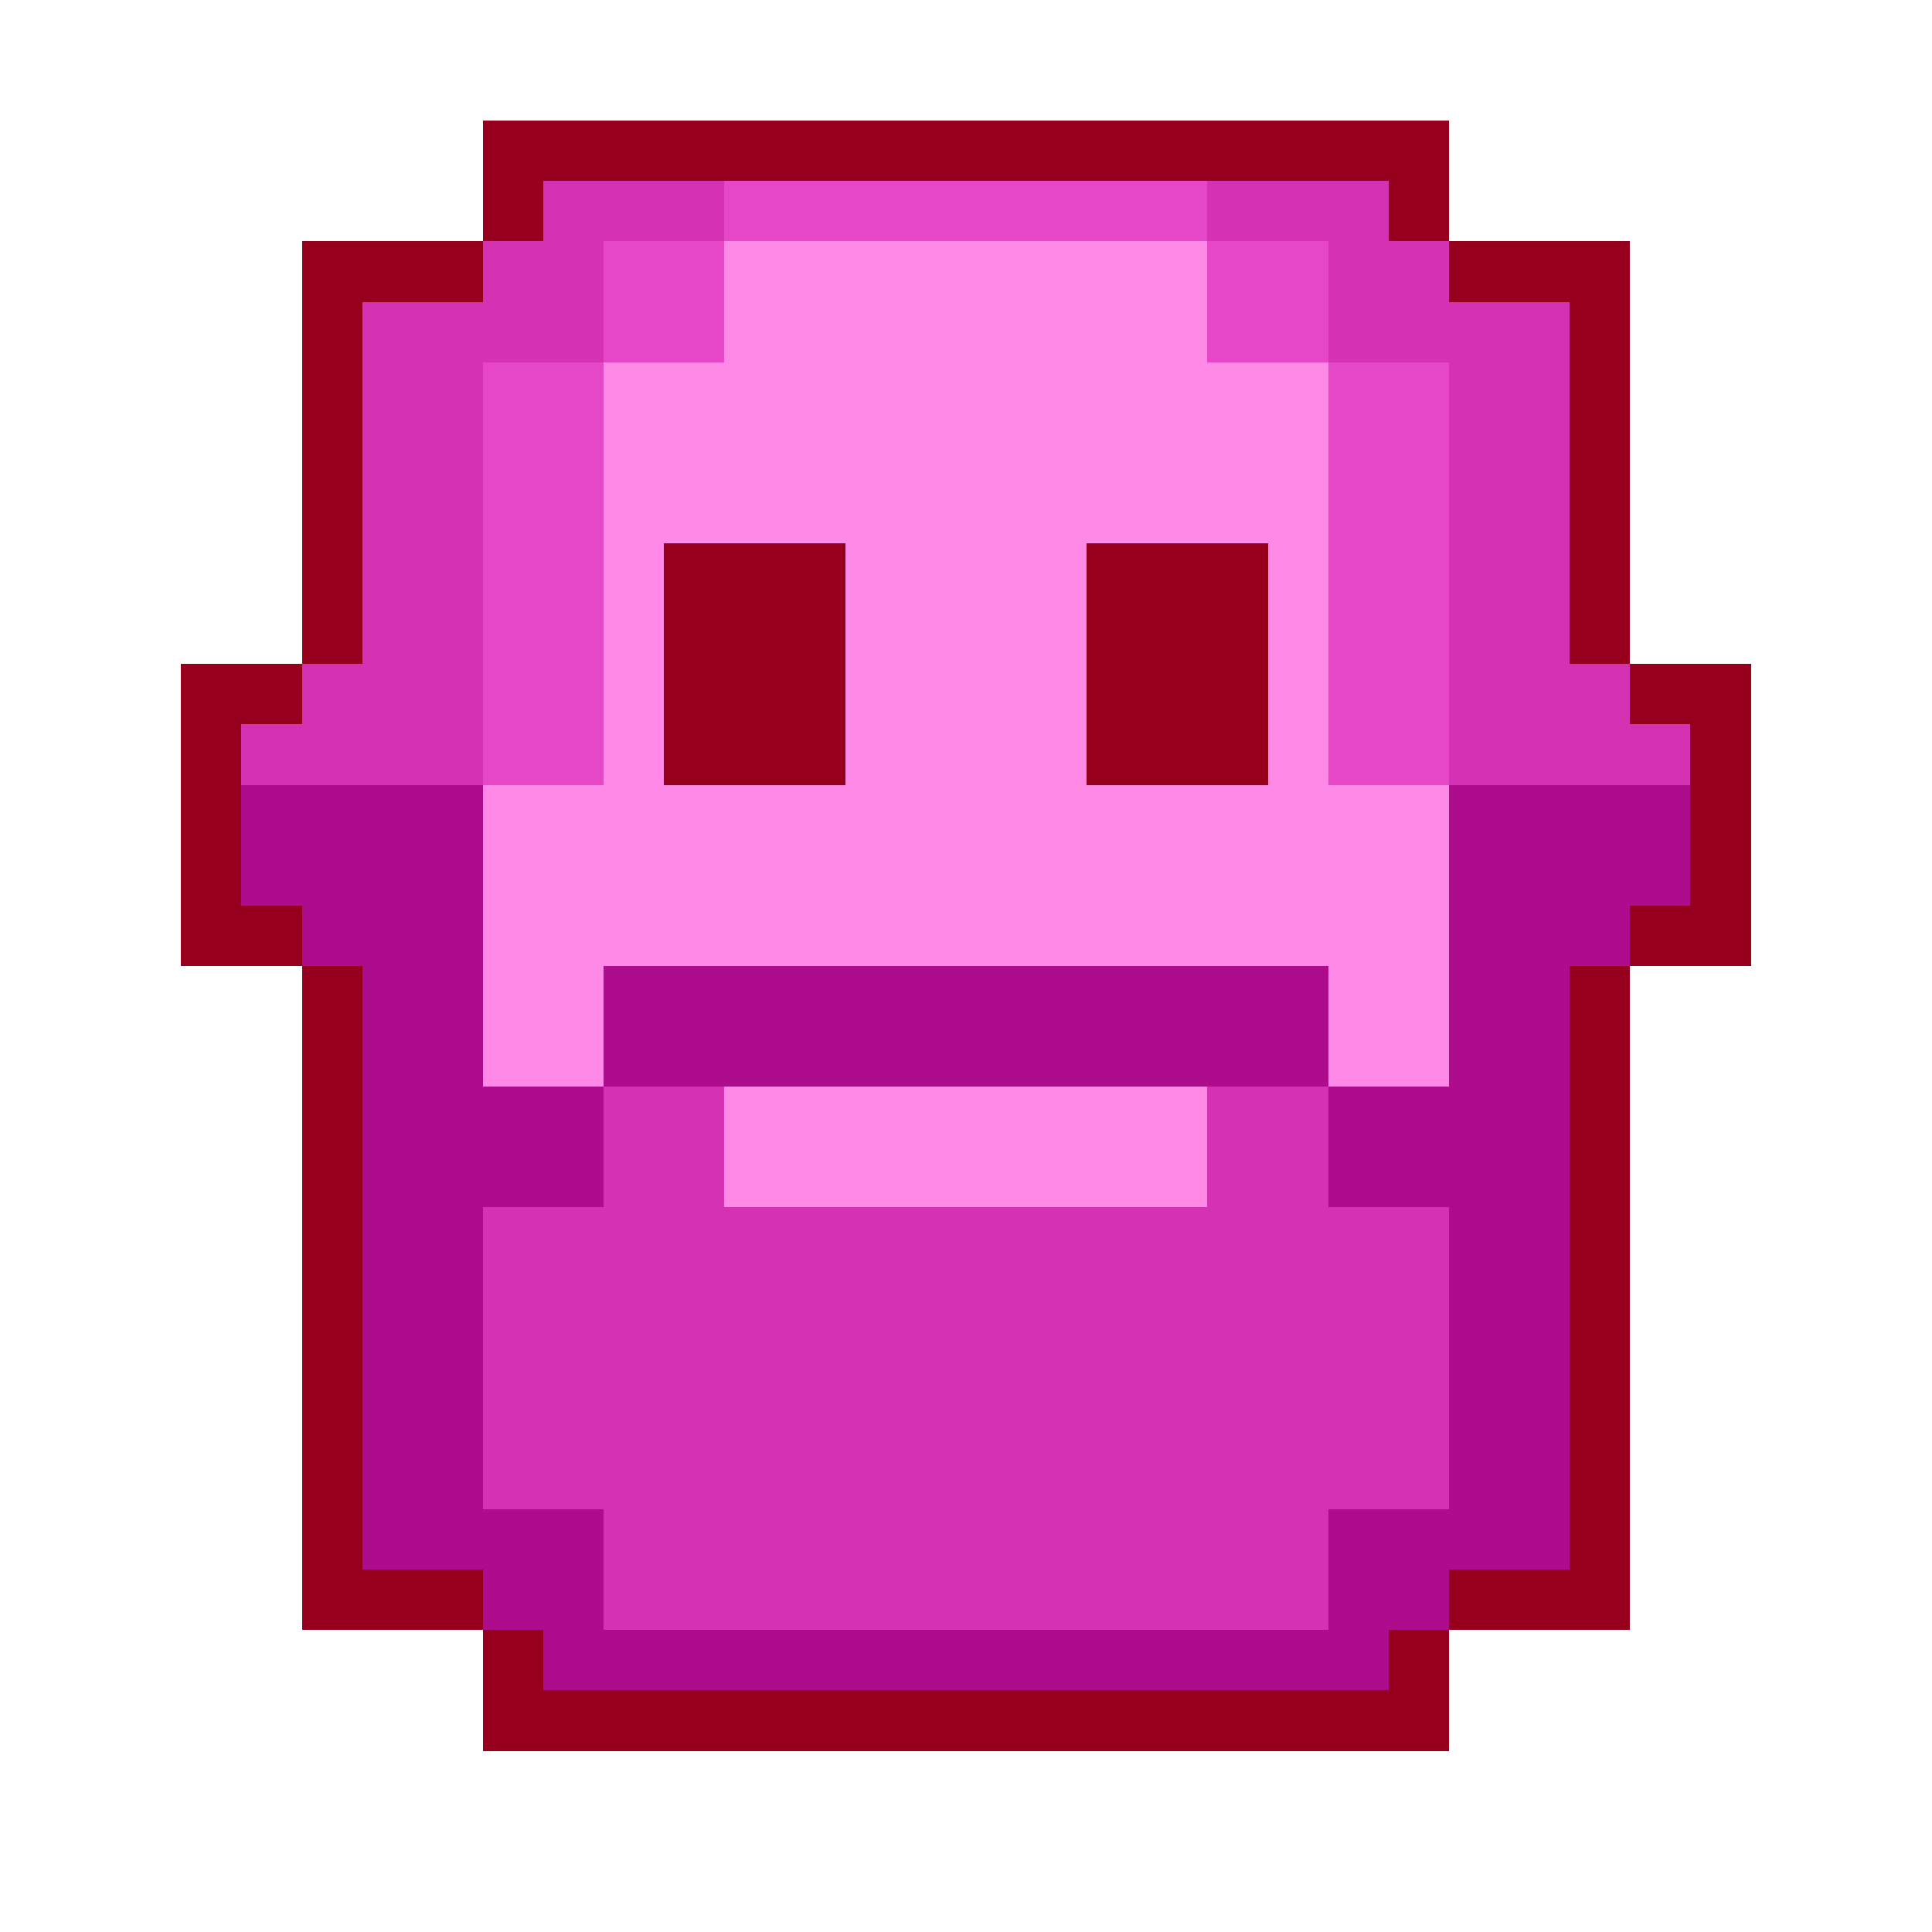 <svg xmlns="http://www.w3.org/2000/svg" viewBox="0 -0.5 32 32" shape-rendering="crispEdges">
<path stroke="#96001c" d="M8 2h16M8 3h1M23 3h1M5 4h3M24 4h3M5 5h1M26 5h1M5 6h1M26 6h1M5 7h1M26 7h1M5 8h1M26 8h1M5 9h1M11 9h3M18 9h3M26 9h1M5 10h1M11 10h3M18 10h3M26 10h1M3 11h2M11 11h3M18 11h3M27 11h2M3 12h1M11 12h3M18 12h3M28 12h1M3 13h1M28 13h1M3 14h1M28 14h1M3 15h2M27 15h2M5 16h1M26 16h1M5 17h1M26 17h1M5 18h1M26 18h1M5 19h1M26 19h1M5 20h1M26 20h1M5 21h1M26 21h1M5 22h1M26 22h1M5 23h1M26 23h1M5 24h1M26 24h1M5 25h1M26 25h1M5 26h3M24 26h3M8 27h1M23 27h1M8 28h16" />
<path stroke="#d431b3" d="M9 3h3M20 3h3M8 4h2M22 4h2M6 5h4M22 5h4M6 6h2M24 6h2M6 7h2M24 7h2M6 8h2M24 8h2M6 9h2M24 9h2M6 10h2M24 10h2M5 11h3M24 11h3M4 12h4M24 12h4M10 18h2M20 18h2M10 19h2M20 19h2M8 20h16M8 21h16M8 22h16M8 23h16M8 24h16M10 25h12M10 26h12" />
<path stroke="#e647c6" d="M12 3h8M10 4h2M20 4h2M10 5h2M20 5h2M8 6h2M22 6h2M8 7h2M22 7h2M8 8h2M22 8h2M8 9h2M22 9h2M8 10h2M22 10h2M8 11h2M22 11h2M8 12h2M22 12h2" />
<path stroke="#ff89e7" d="M12 4h8M12 5h8M10 6h12M10 7h12M10 8h12M10 9h1M14 9h4M21 9h1M10 10h1M14 10h4M21 10h1M10 11h1M14 11h4M21 11h1M10 12h1M14 12h4M21 12h1M8 13h16M8 14h16M8 15h16M8 16h2M22 16h2M8 17h2M22 17h2M12 18h8M12 19h8" />
<path stroke="#ad0c8d" d="M4 13h4M24 13h4M4 14h4M24 14h4M5 15h3M24 15h3M6 16h2M10 16h12M24 16h2M6 17h2M10 17h12M24 17h2M6 18h4M22 18h4M6 19h4M22 19h4M6 20h2M24 20h2M6 21h2M24 21h2M6 22h2M24 22h2M6 23h2M24 23h2M6 24h2M24 24h2M6 25h4M22 25h4M8 26h2M22 26h2M9 27h14" />
</svg>